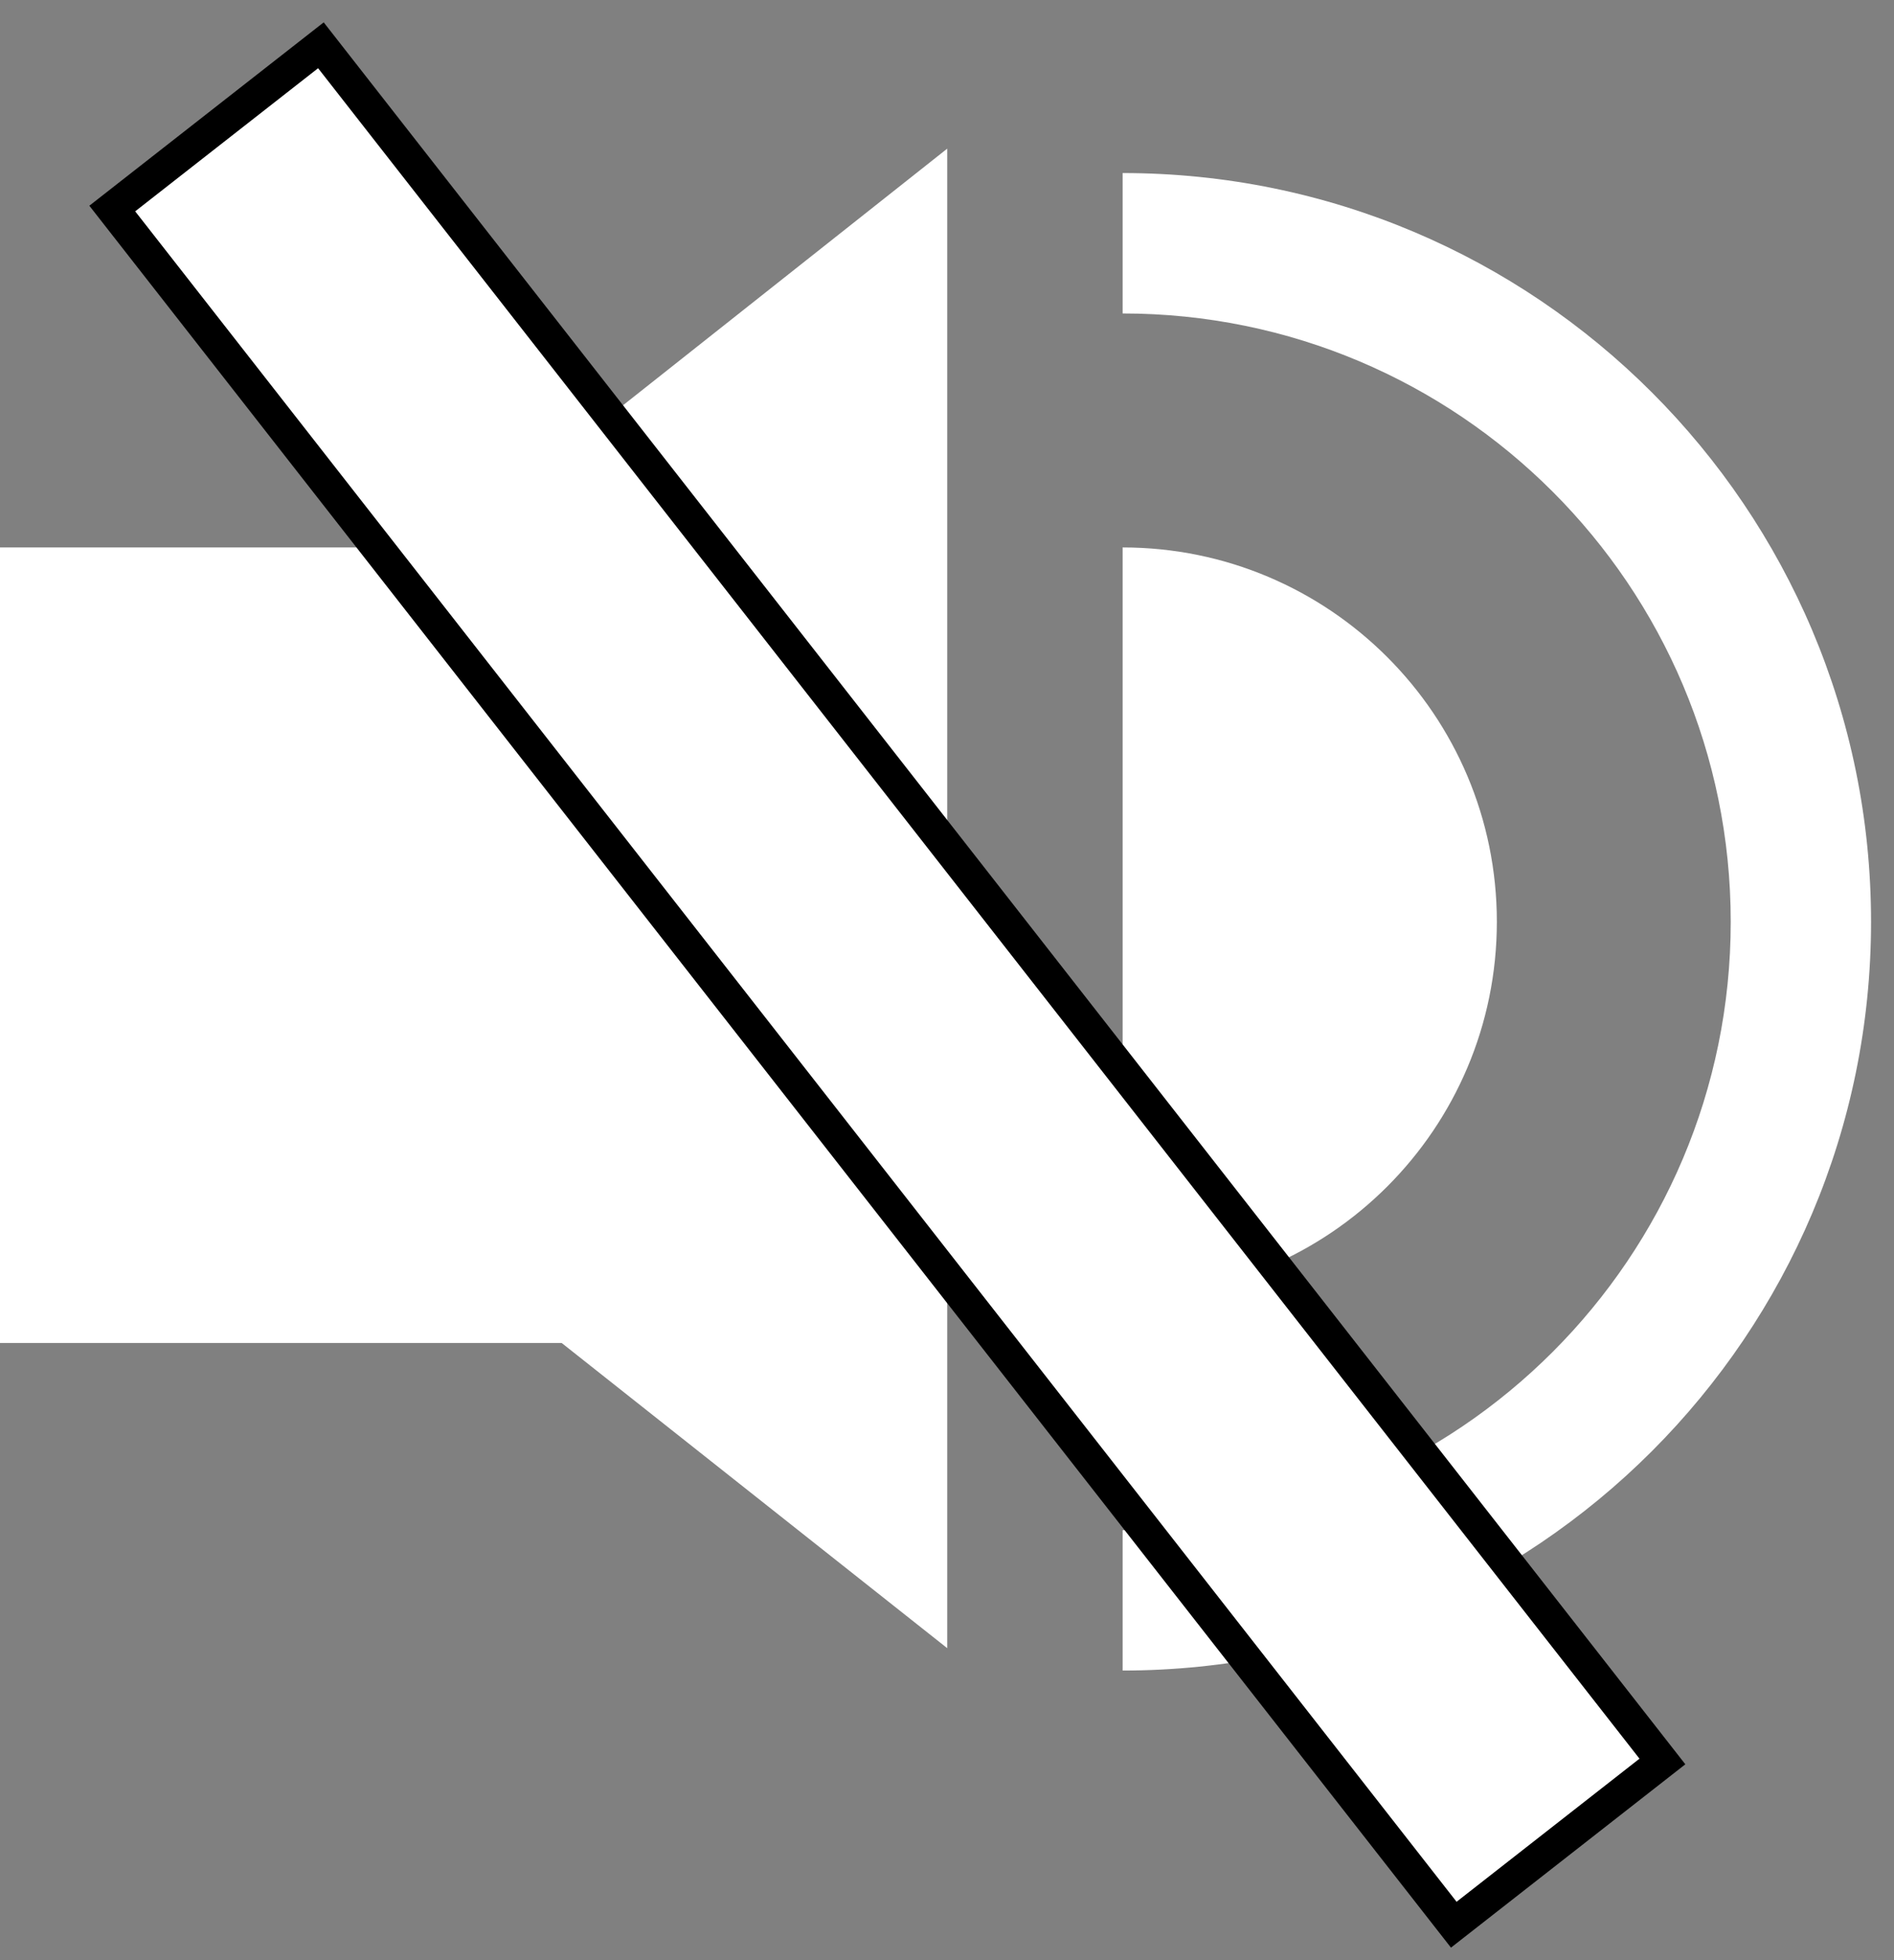<svg width="58" height="60" viewBox="0 0 58 60" fill="none" xmlns="http://www.w3.org/2000/svg">
<rect x="0" y="0" width="58" height="60" fill="#808080" stroke="none"/>
<path d="M1.15835e-06 16.757H27.216V41.108H1.15835e-06V16.757Z" fill="white"/>
<path d="M0 27.5L29.007 4.55L29.007 50.45L0 27.5Z" fill="white"/>
<path d="M34.378 51.135C47.036 51.135 57.297 40.874 57.297 28.216C57.297 15.558 47.036 5.297 34.378 5.297V9.595C44.663 9.595 53 17.932 53 28.216C53 38.501 44.663 46.838 34.378 46.838V51.135Z" fill="white"/>
<path d="M34.378 39.676C40.707 39.676 45.838 34.545 45.838 28.216C45.838 21.887 40.707 16.757 34.378 16.757V39.676Z" fill="white"/>
<path d="M3.438 6.383L9.827 1.386L50.908 53.919L44.519 58.915L3.438 6.383Z" fill="white" stroke="black"/>
</svg>
